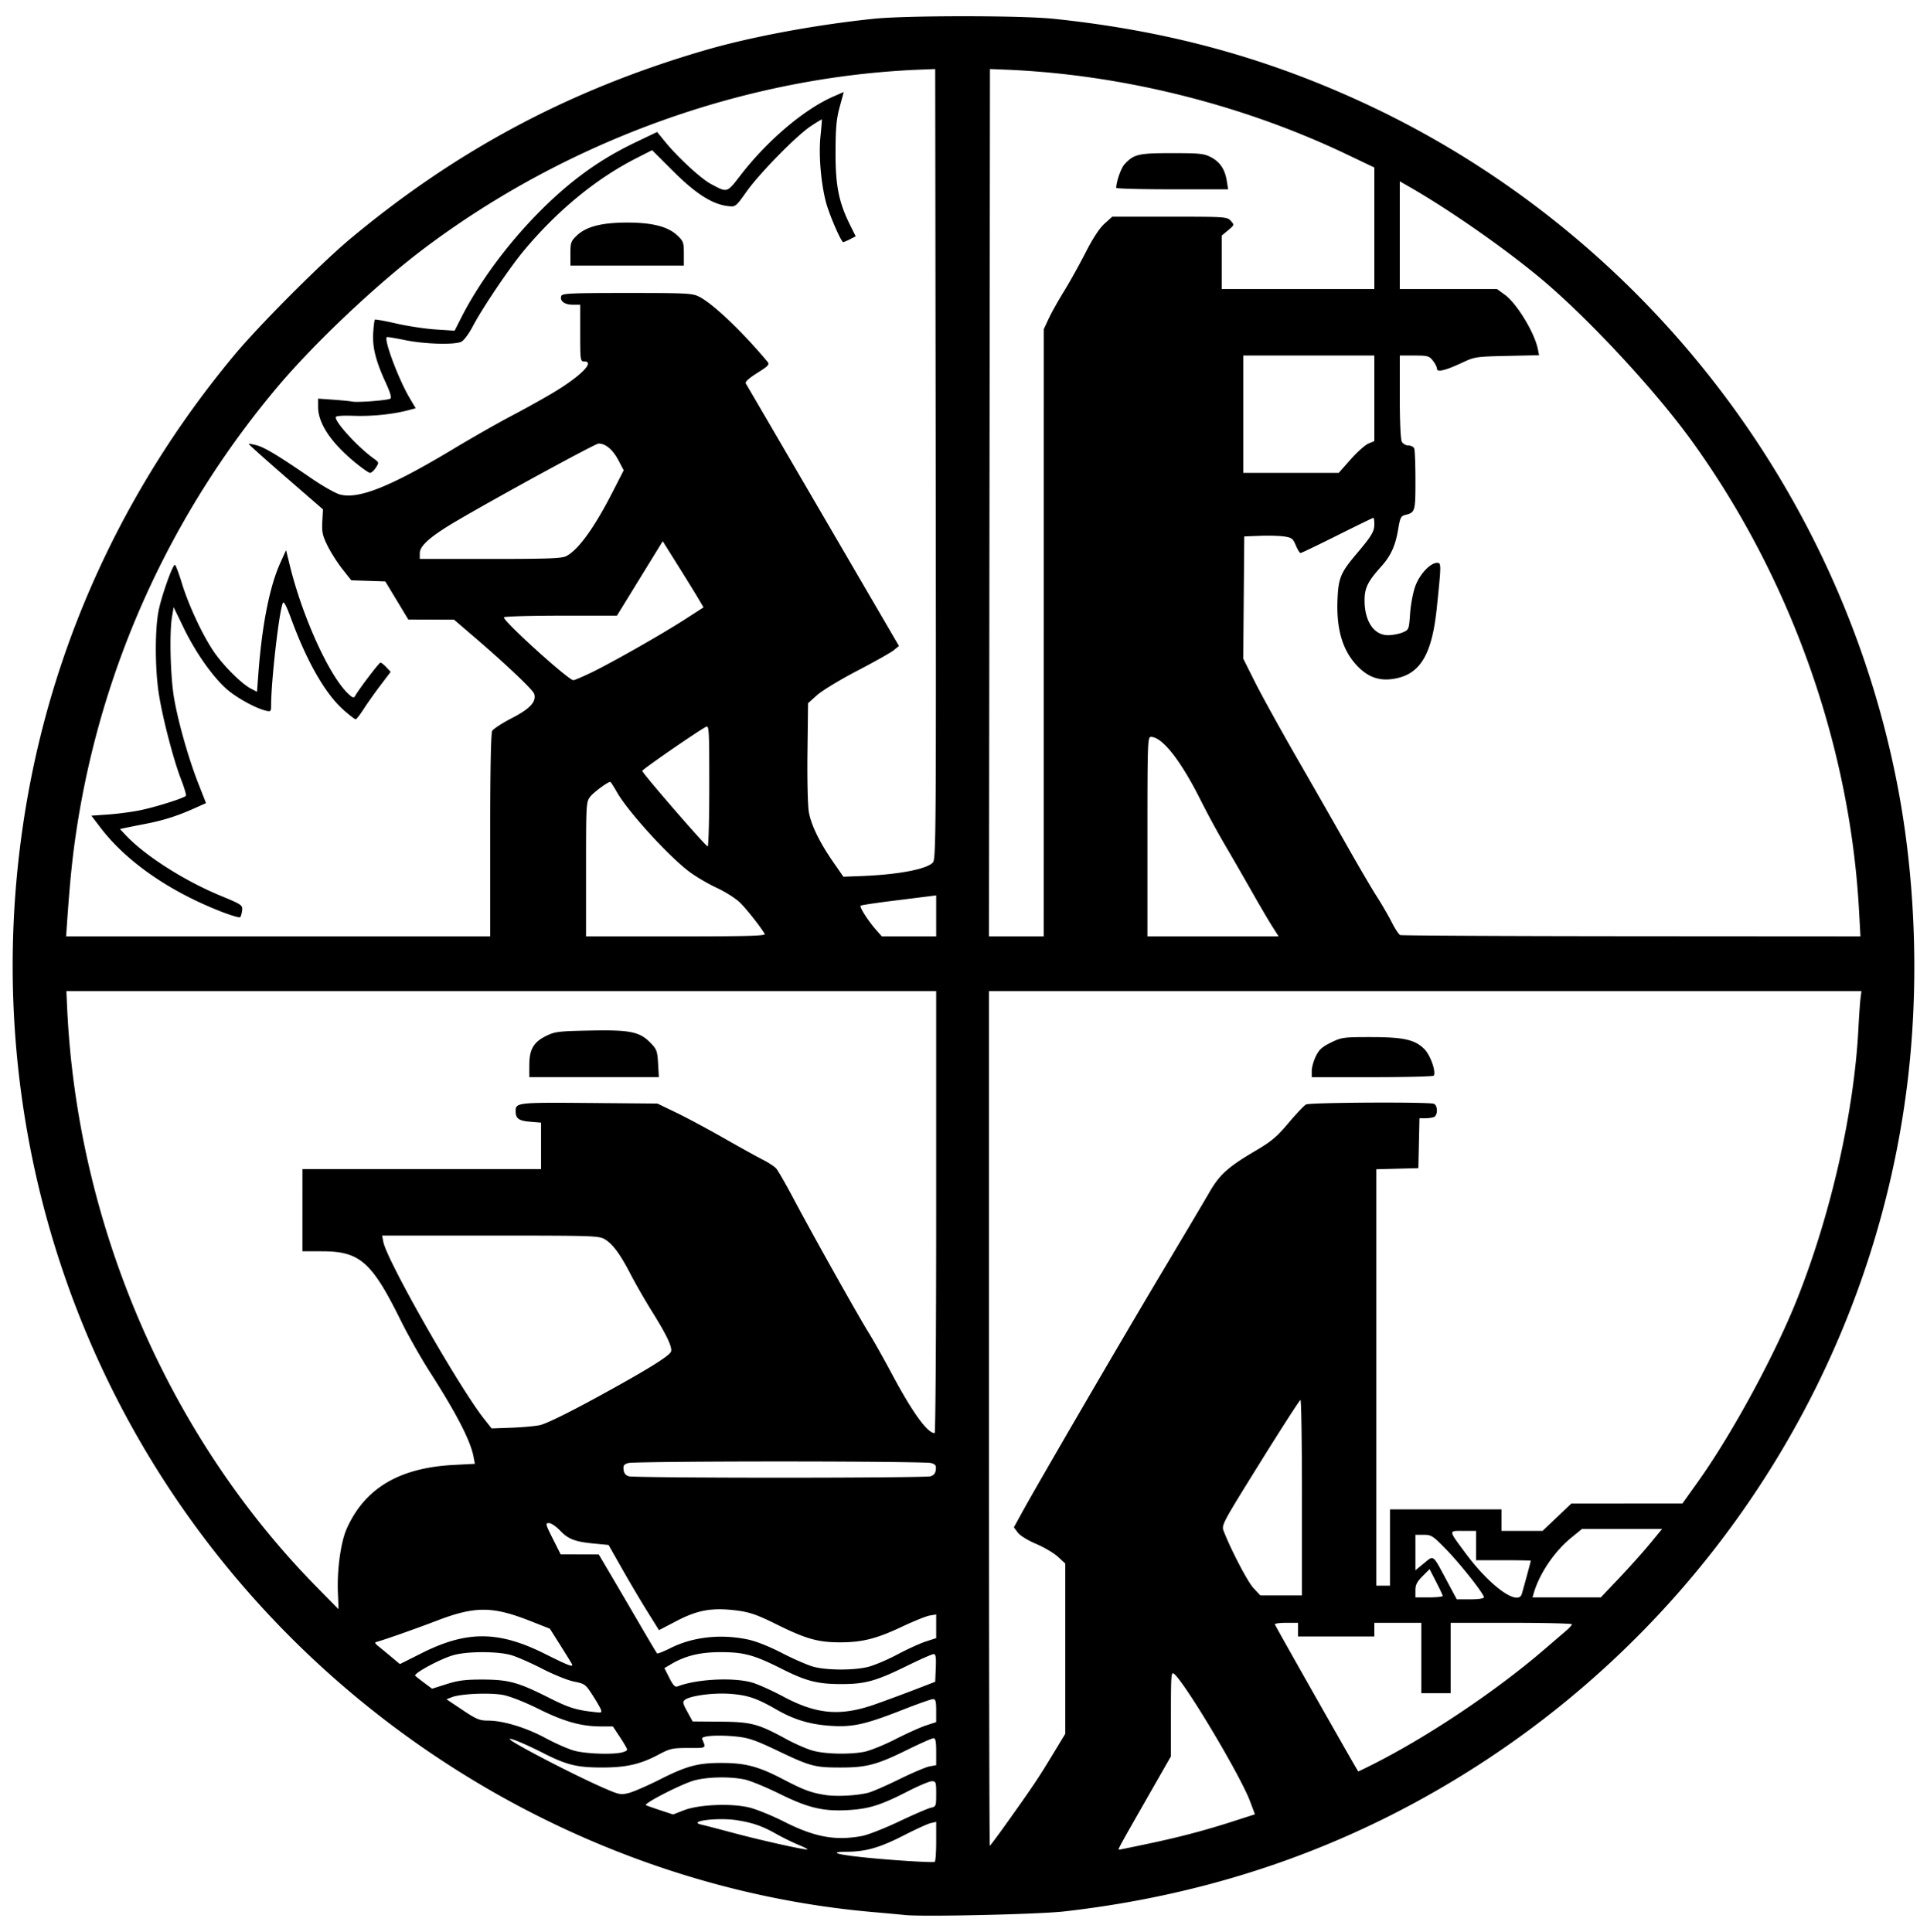 <svg xmlns="http://www.w3.org/2000/svg" width="347.042" height="348"><path d="M162.964 344.955c-.678-.075-3.214-.309-5.636-.52-38.119-3.31-75.038-20.383-103.172-47.712C13.224 256.96-5.094 199.782 5.01 143.306c5.188-29.004 17.907-56.15 37.151-79.294 4.55-5.473 15.758-16.705 21.11-21.155 19.182-15.953 39.471-26.73 63.585-33.776 8.334-2.435 19.853-4.589 30.472-5.697 5.861-.612 26.548-.612 32.41 0 19.902 2.077 37.15 6.677 54.511 14.54 50.37 22.808 86.935 69.13 97.457 123.46 3.324 17.162 3.958 36.285 1.785 53.883-6.113 49.532-33.964 94.224-75.9 121.799-22.878 15.043-48.032 24.068-75.916 27.24-4.619.525-25.555.998-28.71.649m5.637-13.24v-3.54l-.969.218c-.533.12-2.665 1.089-4.739 2.152-4.399 2.257-6.88 2.982-10.307 3.013-3.401.03-2.073.481 2.98 1.011 4.804.504 12.397.985 12.77.81.146-.068.265-1.716.265-3.663m-24.711.634c-1.095-.45-2.905-1.335-4.023-1.966-2.58-1.456-4.242-2.04-7.125-2.5-3.463-.553-9.208.184-6.326.812.436.095 2.97.755 5.631 1.467 4.772 1.277 12.274 2.964 13.304 2.99.29.009-.367-.353-1.461-.803m62.847-.228c5.837-1.235 10.21-2.39 15.49-4.091l3.778-1.217-.885-2.363c-1.72-4.595-11.655-21.26-13.672-22.934-.527-.437-.574.146-.574 7.19v7.665l-4.35 7.613c-5.071 8.876-5.247 9.2-4.996 9.2.105 0 2.449-.478 5.209-1.063m-25.013-4.31c4.48-6.308 5.261-7.478 7.875-11.788l2.252-3.714v-30.67l-1.32-1.214c-.727-.667-2.496-1.712-3.93-2.321-1.526-.648-2.899-1.499-3.307-2.049l-.697-.94 1.514-2.759c2.865-5.222 18.057-31.313 24.99-42.918 3.82-6.394 7.705-12.946 8.634-14.561 1.915-3.328 3.389-4.655 8.53-7.68 2.702-1.591 3.72-2.455 5.795-4.919 1.384-1.643 2.8-3.14 3.148-3.326.686-.367 22.085-.483 23.018-.124.735.282.735 2.108 0 2.39-.306.118-1.015.214-1.574.214h-1.018l-.098 4.492-.099 4.491-3.787.1-3.787.1v75.011h2.466v-13.739h20.08v3.876h7.396l2.596-2.466 2.596-2.466 9.999-.005 9.999-.005 2.705-3.786c6.246-8.737 14.047-23.132 18.087-33.37 6.046-15.324 10.14-33.512 10.906-48.439.115-2.228.284-4.646.376-5.372l.167-1.321H178.112v76.972c0 42.335.067 76.973.149 76.973s1.64-2.1 3.463-4.668zm54.514-134.898c0-.617.328-1.8.73-2.629.583-1.205 1.129-1.703 2.73-2.489 1.91-.938 2.232-.982 7.108-.982 5.97 0 8.001.45 9.702 2.151 1.089 1.089 2.147 4.072 1.7 4.794-.094.152-5.075.276-11.07.276h-10.9zm-80.984 137.802c1.044-.196 4.038-1.37 6.654-2.611 2.615-1.24 5.191-2.352 5.724-2.47.935-.207.969-.293.969-2.497 0-2.12-.056-2.283-.778-2.283-.429 0-2.37.815-4.316 1.81-4.789 2.451-6.878 3.127-10.407 3.365-4.687.316-7.43-.308-12.639-2.877-2.462-1.215-5.31-2.387-6.328-2.606-2.596-.556-6.58-.494-9.024.143-2.201.573-9.278 4.186-8.77 4.477.165.095 1.332.511 2.591.924l2.29.752 1.937-.754c2.658-1.034 8.426-1.29 11.705-.52 1.304.306 4.157 1.46 6.341 2.566 5.516 2.793 9.253 3.479 14.051 2.58m1.124-7.79c.736-.19 3.244-1.285 5.573-2.43 2.33-1.147 4.778-2.187 5.442-2.311l1.208-.227v-2.426c0-1.815-.121-2.427-.48-2.427-.265 0-2.432.96-4.816 2.134-5.413 2.663-7.262 3.15-11.952 3.148-4.632-.003-5.419-.213-11.3-3.022-3.971-1.897-5.207-2.324-7.397-2.554-3.31-.348-6.438-.138-6.21.417.717 1.745.878 1.638-2.47 1.638-2.895 0-3.305.092-5.427 1.22-3.244 1.722-5.819 2.304-10.173 2.299-4.496-.005-6.352-.466-10.62-2.638-3.135-1.595-5.951-2.766-5.951-2.473 0 .445 11.2 6.28 16.688 8.695 2.985 1.314 3.275 1.376 4.732 1.01.854-.216 3.398-1.323 5.654-2.461 4.882-2.464 6.872-2.983 11.324-2.956 4.113.025 6.5.673 10.829 2.94 3.668 1.921 5.049 2.434 7.63 2.835 2.006.312 5.678.116 7.716-.411m90.777-5.064c9.93-5 22.102-13.14 30.773-20.579l4.142-3.553c.565-.485 1.026-1 1.024-1.145 0-.146-4.917-.265-10.924-.265h-10.92v12.682h-5.285V292.32h-8.454v2.466h-13.739v-2.466h-2.143c-1.179 0-2.09.13-2.026.29.234.575 14.916 26.476 15.01 26.48.054.003 1.197-.55 2.542-1.228m-135.315-2.16c.606-.12 1.101-.36 1.101-.533 0-.172-.577-1.183-1.283-2.246l-1.283-1.932-2.151-.006c-3.56-.01-6.628-.871-11.23-3.153-2.567-1.273-5.163-2.293-6.422-2.523-2.371-.434-7.562-.215-9.134.386l-1.031.394 2.871 1.923c2.497 1.672 3.095 1.922 4.586 1.922 2.748 0 6.844 1.241 10.368 3.14 1.8.971 4.142 1.998 5.204 2.284 2.012.54 6.504.725 8.404.345m43.766-.139c1.043-.197 3.569-1.214 5.614-2.26 2.045-1.044 4.542-2.169 5.55-2.498l1.83-.6v-2.073c0-1.667-.11-2.073-.564-2.073-.31 0-2.728.85-5.372 1.89-6.765 2.658-9.022 3.171-12.91 2.935-3.808-.232-6.7-1.09-9.927-2.948-3.56-2.048-5.206-2.602-8.404-2.828-2.988-.21-7.08.336-8.061 1.076-.469.353-.416.621.423 2.153l.957 1.75 4.932.038c5.605.043 6.845.368 11.901 3.124 1.608.877 3.79 1.826 4.847 2.11 2.278.613 6.531.707 9.184.204m-47.404-7.654c-.129-.34-.814-1.514-1.523-2.612-1.226-1.897-1.388-2.014-3.293-2.389-1.102-.217-3.663-1.249-5.692-2.293-2.028-1.045-4.529-2.15-5.557-2.455-2.492-.74-8.059-.734-10.573.012-2.408.715-7.167 3.302-6.782 3.687.16.159.906.748 1.66 1.31l1.372 1.022 2.605-.827c2.067-.657 3.385-.827 6.379-.823 4.745.006 6.478.468 11.829 3.162 4.053 2.041 5.242 2.395 9.332 2.777.315.03.398-.165.243-.571m49.419-.914c1.873-.66 5.07-1.843 7.105-2.628l3.699-1.429.103-2.49c.081-1.956-.003-2.491-.392-2.491-.273 0-2.419.946-4.77 2.103-5.538 2.726-7.51 3.283-11.674 3.296-4.4.014-6.465-.506-10.92-2.752-4.967-2.502-6.79-3-10.997-3-3.665 0-6.337.644-8.866 2.137l-1.257.74.893 1.762c.686 1.354 1.03 1.708 1.488 1.531 3.439-1.334 10.104-1.667 13.478-.675 1.052.31 3.546 1.436 5.541 2.503 6.045 3.232 10.325 3.591 16.569 1.393m-1.22-6.751c1.122-.292 3.494-1.305 5.27-2.251 1.777-.946 4.063-1.988 5.08-2.315l1.85-.596v-4.263l-1.145.187c-.63.104-2.873 1.003-4.984 2-4.618 2.18-7.156 2.825-11.147 2.832-3.966.007-6.158-.609-11.388-3.198-3.554-1.76-4.858-2.22-7.13-2.52-4.44-.586-7.1-.137-10.898 1.838l-3.233 1.682-2.114-3.39c-1.163-1.864-3.206-5.318-4.54-7.674l-2.427-4.283-2.466-.232c-3.561-.335-4.768-.787-6.24-2.333-.718-.755-1.631-1.374-2.029-1.374-.67 0-.62.203.695 2.819l1.417 2.818 3.43.009 3.431.009 2.433 4.13c1.338 2.271 3.661 6.242 5.163 8.823s2.808 4.771 2.904 4.867c.095.095 1.16-.325 2.368-.934 4.011-2.025 9.024-2.597 13.905-1.587 1.543.32 3.882 1.243 6.247 2.466 2.079 1.075 4.615 2.18 5.636 2.454 2.472.666 7.386.673 9.912.015zm-53.382-.452c-.065-.154-.99-1.66-2.055-3.345l-1.938-3.066-3.55-1.398c-6.814-2.682-9.945-2.685-16.892-.014-3.584 1.379-9.511 3.467-10.732 3.782-.418.108-.372.259.222.73a161 161 0 0 1 2.346 1.934l1.597 1.34 3.958-1.986c8.124-4.074 13.84-4.03 22.227.173 4.13 2.07 5.06 2.426 4.817 1.85m-42.162-12.767c-.19-4.175.504-9.26 1.595-11.69 3.258-7.26 9.436-10.938 19.237-11.455l3.833-.203-.238-1.266c-.545-2.908-3.074-7.806-7.984-15.464-1.528-2.383-3.855-6.513-5.173-9.177-5.167-10.452-7.334-12.36-14.053-12.374l-3.61-.008V210.59H97.44v-8.367l-1.97-.164c-2.042-.17-2.595-.574-2.604-1.906-.012-1.542.336-1.58 13.261-1.47l12.273.106 3.347 1.611c1.84.887 5.725 2.966 8.63 4.622 2.907 1.656 6.078 3.41 7.046 3.899.97.488 2.032 1.188 2.363 1.554s1.773 2.88 3.205 5.586c3.286 6.21 11.631 21.096 13.522 24.12.787 1.26 2.659 4.589 4.158 7.398 3.674 6.881 6.344 10.568 7.655 10.568.15 0 .274-17.913.274-39.807v-39.807H11.954l.133 2.906c1.774 38.936 18.051 76.913 44.618 104.098 2.32 2.374 4.232 4.315 4.249 4.315s-.026-1.273-.097-2.829m34.472-95.191c.003-2.803.763-4.112 3.046-5.236 1.568-.772 2.22-.851 7.944-.963 7.196-.141 8.886.21 10.865 2.252 1.084 1.118 1.208 1.462 1.334 3.69l.14 2.458H95.326v-2.201zm171.91 95.886c0-.635-4.245-6.011-6.867-8.698-2.316-2.372-2.599-2.554-3.978-2.554h-1.485v6.388l1.538-1.26c1.8-1.476 1.53-1.68 4.069 3.062l1.839 3.435h2.441c1.484 0 2.442-.146 2.442-.373m-7.416-.243c-.009-.146-.544-1.29-1.19-2.545l-1.172-2.28-1.276 1.276c-.994.994-1.276 1.557-1.276 2.545v1.268h2.466c1.356 0 2.458-.119 2.448-.264m14.246-.353c.299-.996 1.624-5.877 1.624-5.981 0-.053-2.22-.095-4.932-.095h-4.932v-5.284h-2.302c-2.705 0-2.73-.212.462 4.092 4.352 5.869 9.407 9.514 10.08 7.268m17.529-2.852c1.812-1.908 4.296-4.682 5.52-6.165l2.226-2.696h-14.427l-1.895 1.544c-3.063 2.494-5.741 6.436-6.79 9.993l-.234.793h12.305zm-57.121-14.497c0-9.688-.12-17.608-.265-17.6s-3.413 5.082-7.263 11.276c-6.948 11.18-6.995 11.27-6.548 12.404 1.411 3.574 4.333 9.146 5.376 10.252l1.209 1.282h7.491zm-66.933-3.836c.614-.17.914-.529.991-1.186.09-.775-.066-.992-.88-1.219-.546-.152-12.802-.276-27.236-.276s-26.69.124-27.236.276c-.814.227-.971.444-.88 1.22.076.656.377 1.015.99 1.185.485.133 12.691.243 27.126.243 14.434 0 26.64-.11 27.125-.243m-70.35-9.217c1.04-.205 4.831-2.044 9.863-4.784 9.104-4.957 13.464-7.632 13.78-8.454.292-.762-.736-2.943-3.404-7.221-1.253-2.01-2.953-4.963-3.779-6.564-1.918-3.72-3.263-5.567-4.687-6.435-1.09-.665-1.877-.692-20.641-.693H68.819l.22 1.145c.651 3.376 13.619 26.149 18.165 31.9l1.336 1.69 3.482-.124c1.915-.069 4.242-.275 5.171-.458zm-8.912-106.216c0-11.602.129-18.407.357-18.833.196-.367 1.787-1.406 3.536-2.309 3.309-1.709 4.476-2.98 4.03-4.387-.233-.732-5.204-5.439-10.918-10.336l-3.522-3.02-4.116-.008-4.115-.01-2.072-3.434-2.072-3.435-3.066-.102-3.065-.101-1.592-2.012c-.875-1.107-2.075-2.986-2.666-4.177-.921-1.855-1.058-2.479-.957-4.375l.118-2.211-6.73-5.84c-3.701-3.213-6.69-5.892-6.64-5.953.048-.061.7.054 1.445.255 1.457.393 3.945 1.896 9.797 5.917 2.031 1.396 4.358 2.716 5.17 2.935 3.38.91 9.122-1.392 20.446-8.199 3.357-2.018 8.006-4.667 10.33-5.886 2.326-1.22 5.694-3.09 7.486-4.155 5.072-3.018 7.78-5.727 5.725-5.727-.672 0-.704-.235-.704-5.108v-5.108h-1.366c-1.467 0-2.369-.702-2.032-1.581.177-.461 1.78-.533 11.855-.533 10.753 0 11.751.051 12.963.67 2.527 1.289 7.776 6.282 12.304 11.706.425.508.214.741-1.84 2.039-1.533.968-2.228 1.609-2.053 1.891.146.235 6.41 10.969 13.92 23.853l13.656 23.427-.925.758c-.508.417-3.462 2.082-6.563 3.7-3.101 1.616-6.367 3.595-7.259 4.397l-1.62 1.457-.106 8.85c-.06 5.017.05 9.693.254 10.794.438 2.367 1.944 5.45 4.382 8.97l1.83 2.642 2.985-.11c6.825-.253 12.02-1.227 13.14-2.464.55-.608.584-5.615.502-71.785l-.09-71.13-2.641.103c-31.518 1.237-63.57 12.78-89.348 32.174-8.573 6.45-19.9 17.157-26.6 25.143-19.132 22.804-31.559 50.204-36.027 79.438-.775 5.07-1.219 9.433-1.764 17.35l-.14 2.026h76.378ZM39.659 164.14c-9.302-3.662-16.934-8.99-21.563-15.058l-1.64-2.15 3.088-.22c1.7-.12 4.267-.463 5.706-.762 2.96-.616 7.985-2.21 8.234-2.613.09-.147-.298-1.459-.864-2.916-1.396-3.594-3.395-11.316-4.042-15.61-.67-4.44-.686-11.302-.036-14.699.51-2.665 2.53-8.377 2.96-8.37.132.002.704 1.516 1.27 3.366 1.273 4.147 3.927 9.753 5.975 12.617 1.765 2.47 4.86 5.505 6.453 6.328l1.088.563.242-3.249c.654-8.791 2.025-15.718 3.954-19.981l1.035-2.29.644 2.642c2.28 9.357 7.152 20.078 10.566 23.248.795.738.993.794 1.24.35.685-1.223 4.303-5.984 4.548-5.984.147 0 .62.376 1.052.836l.786.836-1.838 2.422c-1.01 1.333-2.372 3.255-3.025 4.272s-1.303 1.85-1.446 1.85-1.081-.72-2.086-1.598c-3.296-2.883-6.58-8.552-9.453-16.316-1.008-2.724-1.412-3.474-1.6-2.968-.703 1.902-2.076 14.027-2.08 18.366 0 1.11-.06 1.169-.969.955-1.777-.417-5.176-2.277-6.929-3.792-2.528-2.184-5.646-6.586-7.783-10.989l-1.872-3.856-.295 1.732c-.496 2.918-.284 10.959.39 14.767.782 4.427 2.615 10.846 4.378 15.337l1.357 3.457-2.057.923c-3.103 1.393-5.576 2.18-8.824 2.812-1.615.314-3.314.652-3.777.753l-.84.182 1.016 1.085c3.45 3.68 10.47 8.176 17.005 10.888 3.937 1.634 4.088 1.736 3.98 2.682-.062.54-.22 1.094-.352 1.228-.133.135-1.75-.35-3.597-1.076m24.279-80.846c-4.353-3.59-6.646-7.037-6.653-9.998l-.004-1.493 2.73.194c1.502.106 3.048.26 3.435.34.933.195 6.354-.224 6.848-.53.259-.16-.012-1.102-.82-2.856-1.799-3.902-2.428-6.402-2.263-8.99.078-1.227.214-2.3.302-2.383s1.825.23 3.86.697c2.034.468 5.23.95 7.102 1.071l3.404.221 1.099-2.177c4.443-8.8 12.311-18.411 20.276-24.763 3.537-2.821 7.084-5.03 11.36-7.071l3.732-1.783 1.409 1.729c2.29 2.811 6.46 6.665 8.252 7.625 3.016 1.617 2.885 1.656 5.373-1.576 4.773-6.196 11.385-11.82 16.592-14.113l1.98-.872-.731 2.69c-.588 2.164-.734 3.761-.747 8.151-.017 6.037.58 9.03 2.62 13.127l1.012 2.03-1.014.524c-.557.288-1.11.524-1.23.524-.38 0-2.554-5.033-3.123-7.234-.9-3.48-1.315-8.483-.978-11.789.168-1.647.28-3.03.25-3.072-.032-.043-.92.494-1.975 1.194-2.606 1.73-9.233 8.485-11.606 11.833-1.917 2.704-1.952 2.732-3.3 2.582-2.816-.312-5.803-2.208-9.864-6.258l-3.829-3.818-2.864 1.458c-7.218 3.675-14.18 9.398-20.196 16.6-2.63 3.15-7.469 10.325-9.266 13.741-.689 1.31-1.59 2.507-2.042 2.713-1.271.58-6.63.42-10.111-.299-1.744-.36-3.228-.604-3.299-.541-.547.487 2.125 7.61 4.117 10.975l1.09 1.84-1.307.348c-2.747.732-6.508 1.125-9.745 1.016-2.28-.076-3.363.012-3.363.275.004 1.011 4.092 5.443 6.829 7.4 1.002.717 1.007.739.4 1.666-.339.516-.805.939-1.035.939s-1.449-.85-2.707-1.887m38.787-37.615c0-2 .089-2.243 1.199-3.29 1.676-1.581 4.493-2.3 9.017-2.3s7.341.719 9.018 2.3c1.11 1.047 1.198 1.29 1.198 3.29v2.16h-20.432zm35.007 122.551c-.785-1.32-3.213-4.402-4.407-5.596-.77-.77-2.645-1.965-4.273-2.723-1.595-.743-3.852-2.076-5.014-2.964-3.8-2.901-11-10.836-12.935-14.257-.576-1.017-1.115-1.85-1.197-1.85-.461 0-2.976 1.856-3.614 2.667-.73.928-.749 1.248-.749 13.057v12.106h16.226c12.885 0 16.171-.09 15.963-.44m30.869-3.252v-3.692l-1.497.188-6.72.841c-2.871.36-5.3.732-5.397.829-.233.233 1.331 2.689 2.718 4.268l1.105 1.258h9.791zm19.379-50.999.003-54.69.876-1.883c.482-1.035 1.723-3.255 2.759-4.932s2.787-4.821 3.893-6.987c1.306-2.558 2.498-4.378 3.403-5.196l1.393-1.258h10.337c10.065 0 10.354.02 11.007.742.666.736.662.75-.473 1.699l-1.145.956v9.637h27.477V30.175l-5.02-2.395c-18.912-9.02-40.733-14.423-61.56-15.24l-2.642-.104-.088 78.117-.09 78.117h9.866l.003-54.69zm13.039-80.143c.04-1.21.882-3.588 1.51-4.26 1.685-1.806 2.484-1.992 8.521-1.992 5.041 0 5.785.078 7.046.738 1.632.857 2.508 2.174 2.845 4.283l.24 1.496h-10.086c-5.546 0-10.08-.12-10.076-.265m28.077 132.985c-.646-1.017-2.342-3.91-3.768-6.43a703 703 0 0 0-4.82-8.362 155 155 0 0 1-4.206-7.75c-3.624-7.26-6.973-11.54-9.032-11.54-.588 0-.623 1.02-.623 17.965v17.966h23.624zm105.704-2.818c-1.641-29.817-12.372-59.972-30.068-84.501-6.802-9.429-19.21-22.733-27.748-29.756-6.708-5.516-16.138-12.065-23.22-16.125l-1.674-.96v19.406H269.6l1.398 1.013c2.166 1.57 5.368 6.837 5.962 9.81l.219 1.092-5.763.128c-5.594.124-5.83.16-8.115 1.23-3.002 1.408-4.516 1.766-4.516 1.07 0-.28-.329-.927-.73-1.438-.672-.854-.94-.928-3.347-.928h-2.617v7.421c0 4.442.147 7.695.365 8.103.202.377.735.68 1.195.68.457 0 .927.252 1.045.558s.214 2.903.214 5.77c0 5.547-.056 5.738-1.805 6.177-.826.207-.96.48-1.327 2.7-.466 2.823-1.322 4.694-3.004 6.565-2.446 2.72-3.024 3.89-3.024 6.121 0 3.77 1.688 6.28 4.223 6.28.79 0 1.961-.219 2.603-.487 1.161-.485 1.167-.5 1.375-3.45.117-1.653.538-3.841.954-4.951.798-2.133 2.692-4.145 3.902-4.145.775 0 .773.195-.059 8.196-.839 8.072-2.85 11.617-7.14 12.578-2.999.672-5.252-.077-7.406-2.462-2.46-2.722-3.53-6.462-3.325-11.622.156-3.944.548-4.9 3.394-8.27 2.767-3.277 3.237-4.058 3.239-5.378 0-.63-.08-1.145-.178-1.145-.099 0-3.03 1.427-6.513 3.17-3.484 1.744-6.455 3.17-6.602 3.168-.147-.003-.528-.624-.847-1.382-.517-1.232-.741-1.402-2.113-1.603-.844-.124-2.803-.176-4.353-.116l-2.819.11-.093 11.004-.093 11.004 2.142 4.274c1.179 2.35 4.617 8.574 7.64 13.831a2964 2964 0 0 1 9.082 15.899c1.97 3.487 4.313 7.48 5.207 8.874s2.102 3.48 2.685 4.635 1.264 2.182 1.513 2.282 19 .194 41.67.21l41.22.027zm-207.063-22.47c0-10.306-.036-10.914-.617-10.597-1.763.961-11.467 7.672-11.458 7.924.016.417 11.442 13.606 11.788 13.606.158 0 .287-4.92.287-10.933m-21.225-20.398c3.759-1.818 12.796-6.957 16.918-9.62l3.268-2.111-.883-1.506c-.485-.828-2.138-3.51-3.673-5.96l-2.79-4.455-4.122 6.707-4.122 6.707h-10.18c-5.6 0-10.18.138-10.18.308 0 .79 11.632 11.317 12.505 11.317.214 0 1.68-.624 3.259-1.387m-4.536-20.96c2.178-1.125 5.048-5.1 8.357-11.568l1.992-3.895-1.013-1.906c-.978-1.841-2.268-2.91-3.514-2.91-.576 0-17.92 9.455-25.465 13.882-4.771 2.8-6.733 4.512-6.733 5.876v1.027h12.7c10.344 0 12.88-.094 13.676-.506M243.245 82.76c1.18-1.333 2.624-2.62 3.206-2.861l1.06-.44V64.045h-23.603v21.137h17.189z" style="fill:#000;stroke-width:.352"/></svg>